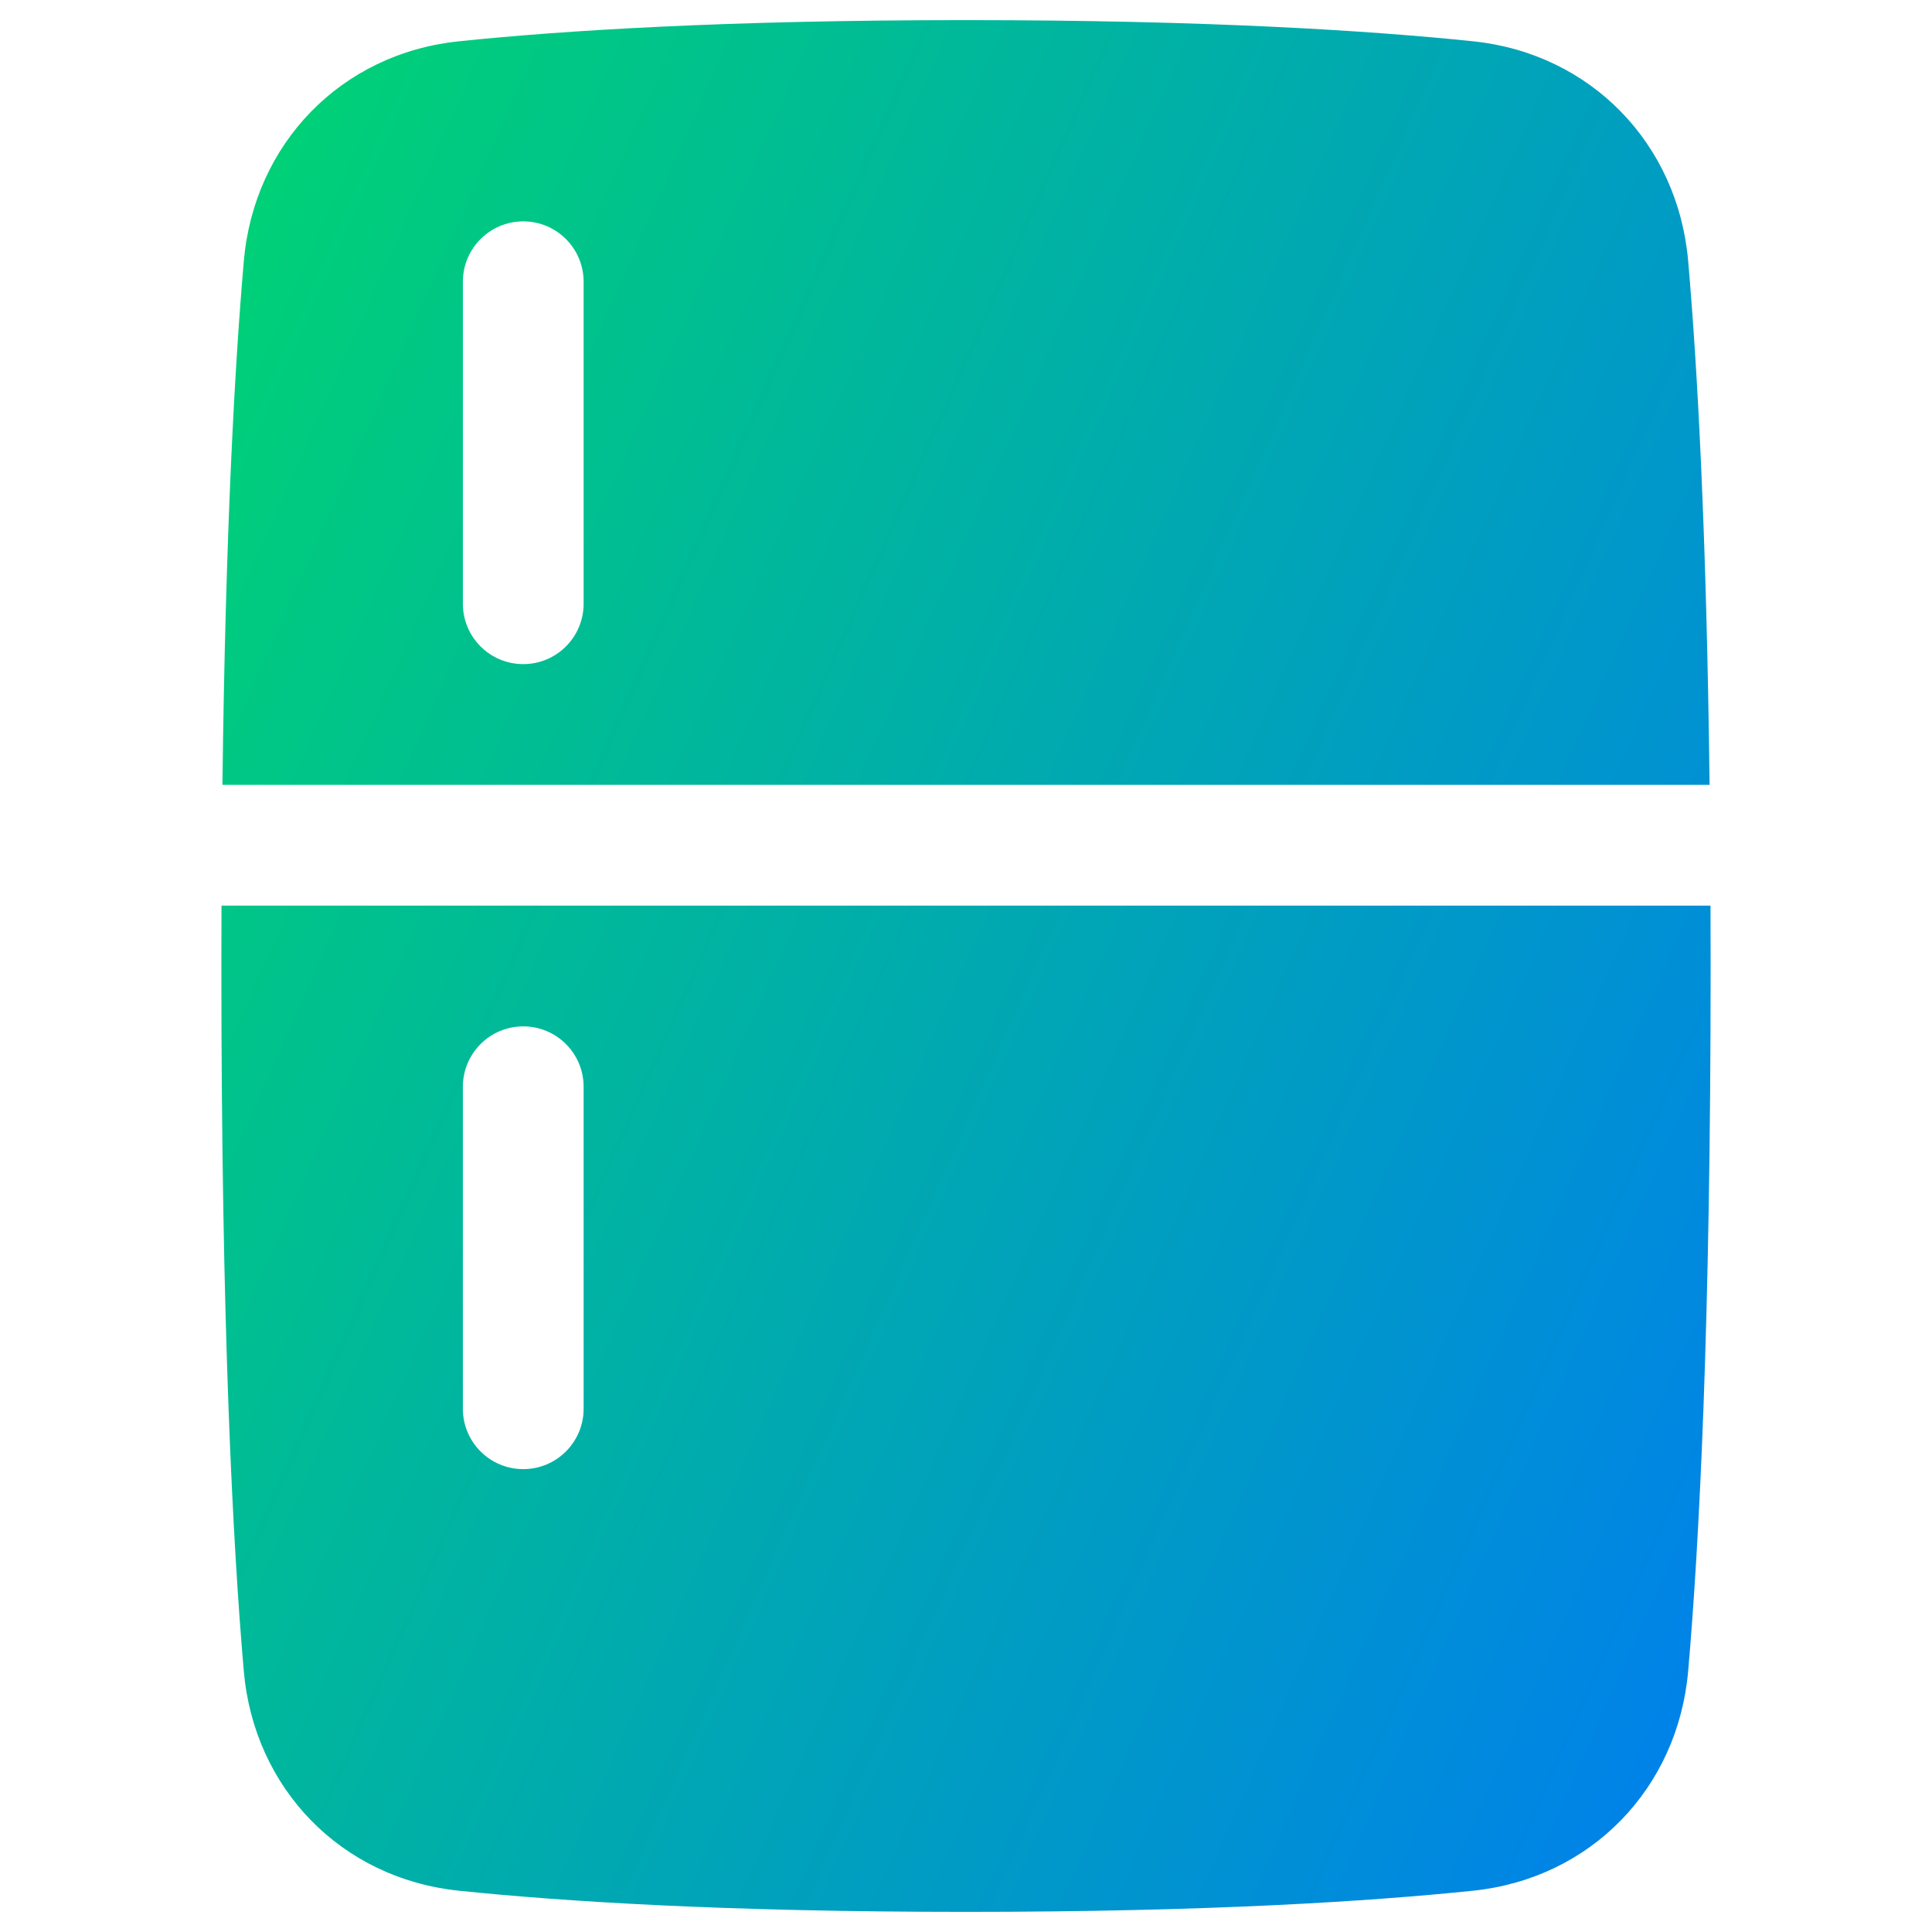 <svg xmlns="http://www.w3.org/2000/svg" fill="none" viewBox="0 0 48 48" id="Refrigerator--Streamline-Plump-Gradient">
  <desc>
    Refrigerator Streamline Icon: https://streamlinehq.com
  </desc>
  <g id="refrigerator--fridge-cook-appliances-cooking-nutrition-freezer-appliance-food-kitchenware">
    <path id="Subtract" fill="url(#paint0_linear_7979_3640)" fill-rule="evenodd" d="M42.497 22.5c.002.489.003.989.003 1.5 0 8.992-.287 14.405-.558 17.516-.254 2.911-2.413 5.153-5.343 5.458-2.564.266-6.601.526-12.6.526-5.998 0-10.036-.26-12.6-.526-2.93-.304-5.089-2.546-5.342-5.457C5.787 38.406 5.5 32.992 5.5 24c0-.511.001-1.011.003-1.5H42.497Zm-.023-3c-.076-6.359-.309-10.463-.532-13.016-.254-2.911-2.413-5.153-5.343-5.458C34.036.76 29.998.5 24.0.5c-5.998 0-10.036.26-12.6.526-2.93.304-5.089 2.546-5.342 5.457-.222 2.553-.455 6.657-.532 13.017H42.474ZM13 5.5c.828 0 1.5.672 1.5 1.5v8c0 .828-.672 1.5-1.5 1.5s-1.5-.672-1.5-1.5V7c0-.828.672-1.5 1.5-1.5Zm0 20c.828 0 1.5.672 1.5 1.5v8c0 .828-.672 1.5-1.5 1.5s-1.5-.672-1.5-1.5v-8c0-.828.672-1.5 1.5-1.5Z" clip-rule="evenodd"></path>
  </g>
  <defs>
    <linearGradient id="paint0_linear_7979_3640" x1="6.922" x2="53.348" y1="4.298" y2="24.898" gradientUnits="userSpaceOnUse">
      <stop stop-color="#00d078"></stop>
      <stop offset="1" stop-color="#007df0"></stop>
    </linearGradient>
  </defs>
</svg>